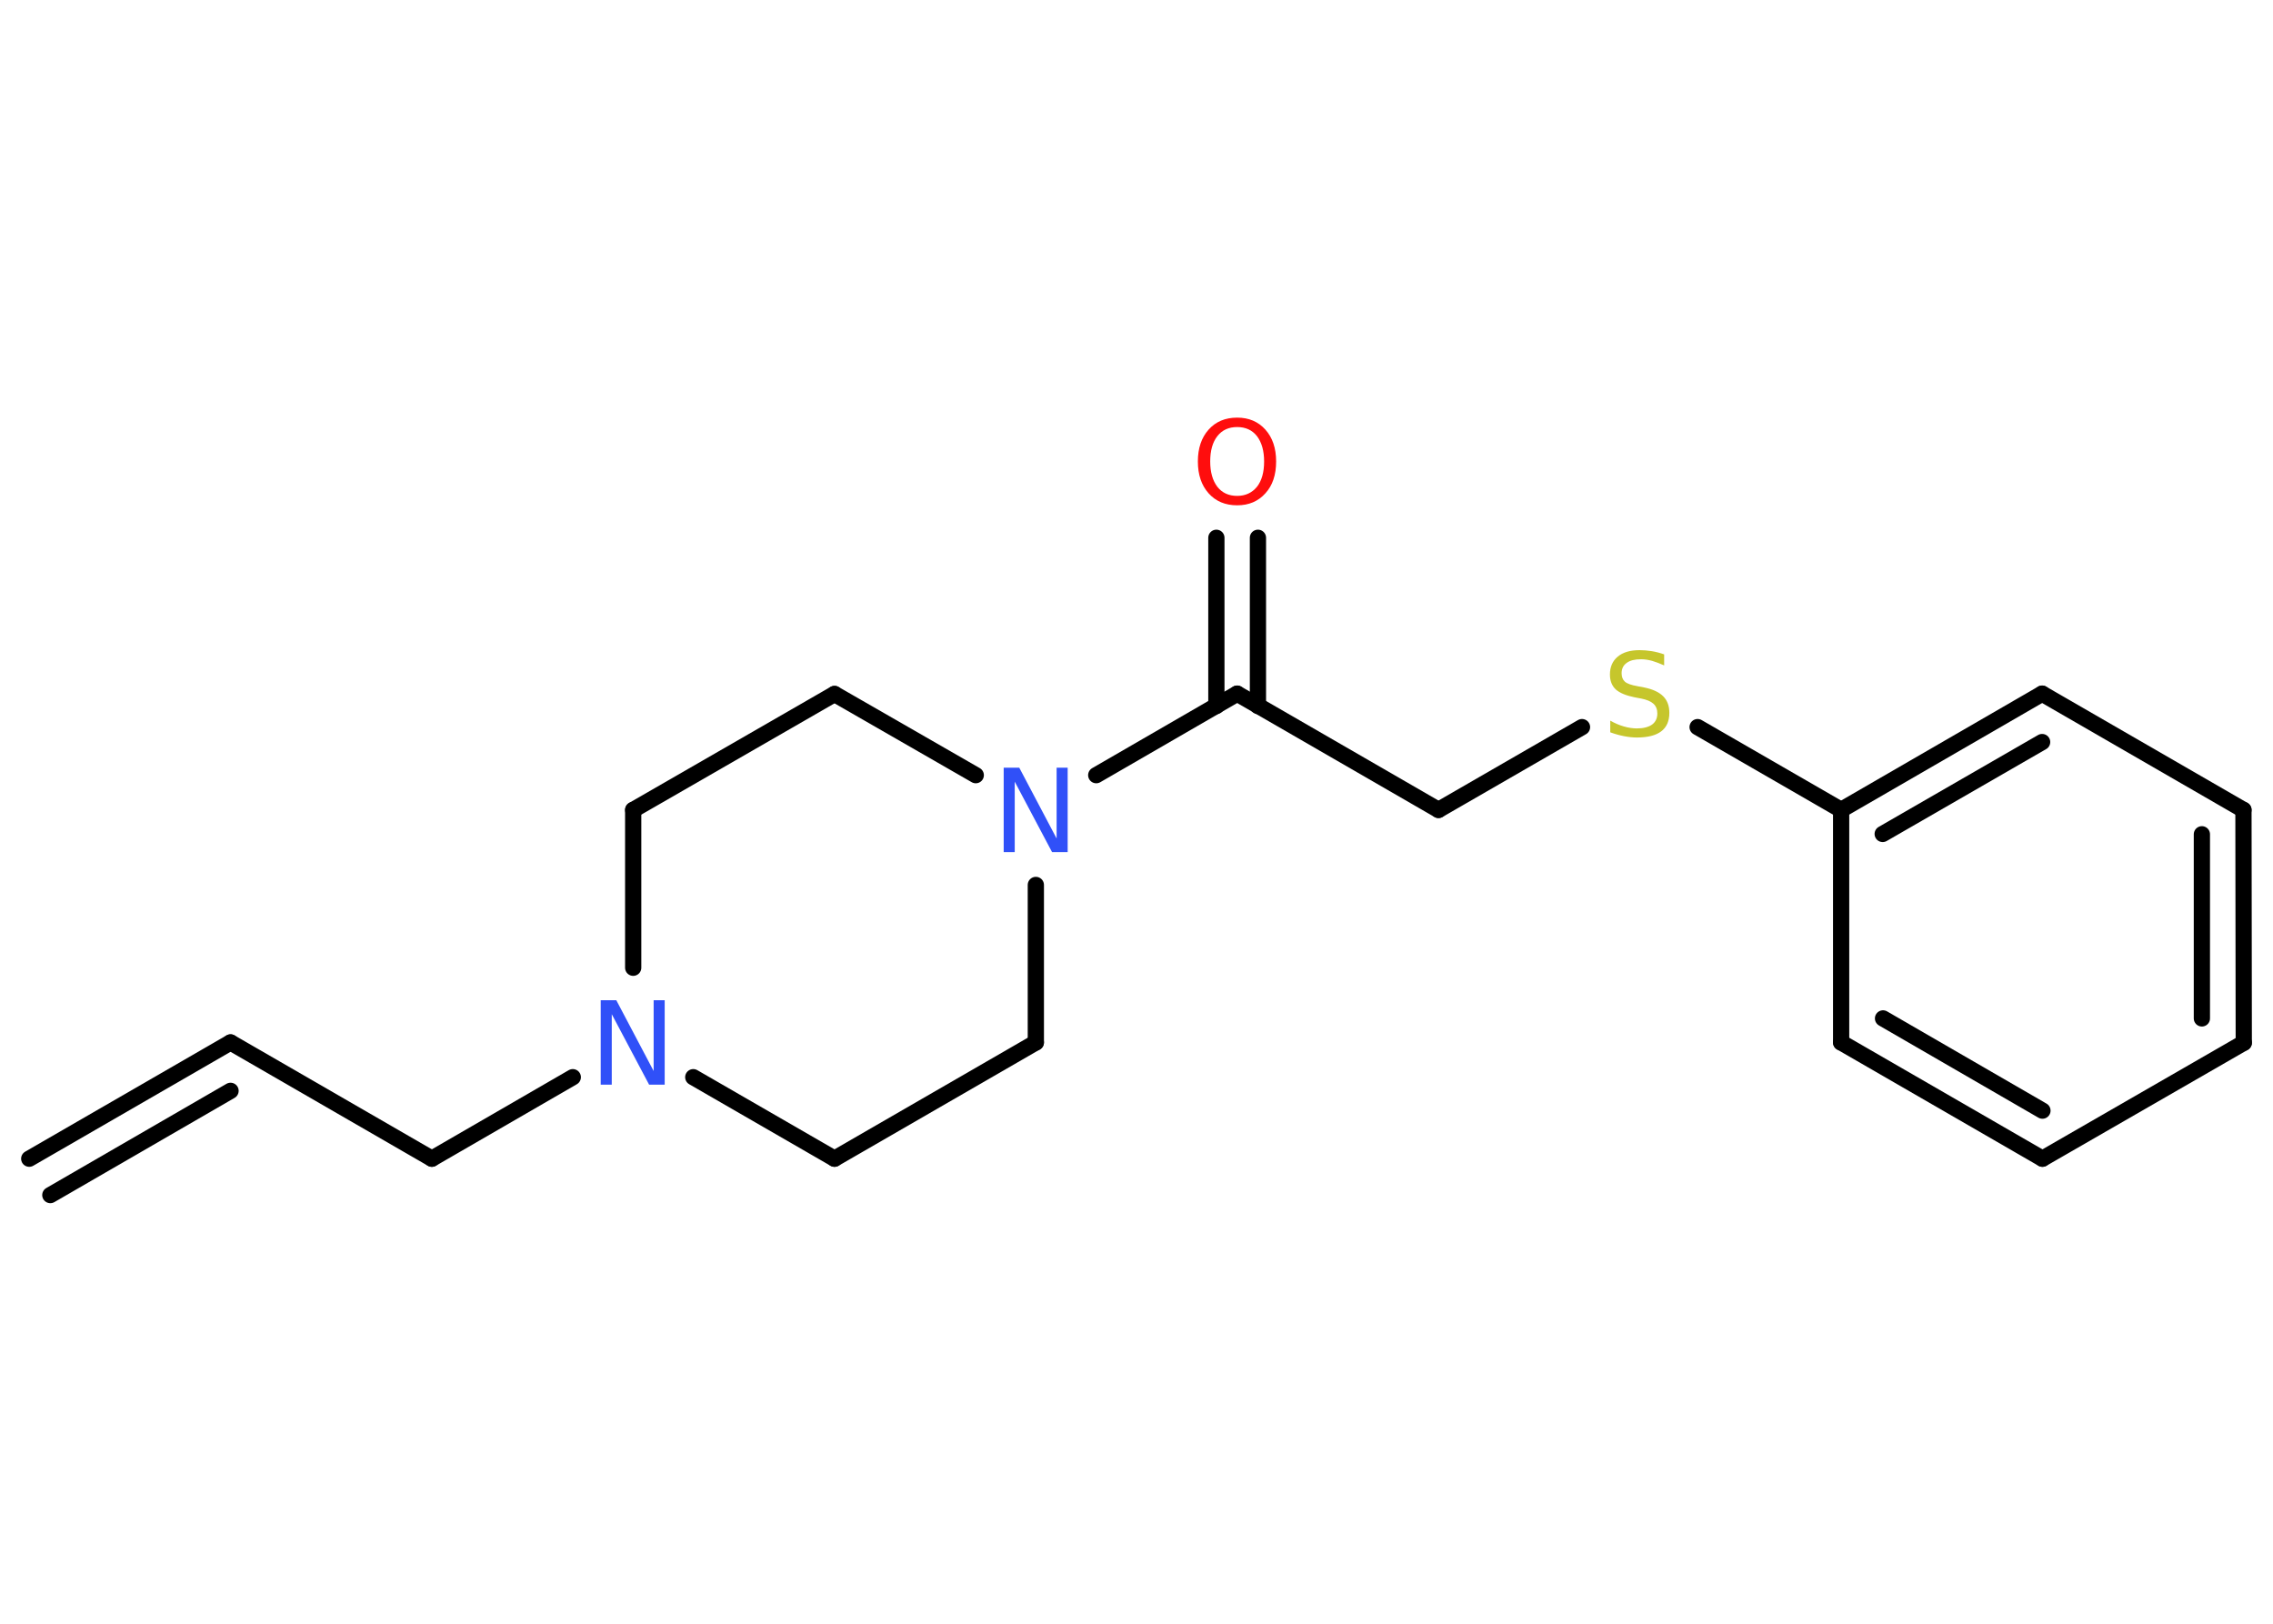 <?xml version='1.0' encoding='UTF-8'?>
<!DOCTYPE svg PUBLIC "-//W3C//DTD SVG 1.1//EN" "http://www.w3.org/Graphics/SVG/1.1/DTD/svg11.dtd">
<svg version='1.2' xmlns='http://www.w3.org/2000/svg' xmlns:xlink='http://www.w3.org/1999/xlink' width='70.0mm' height='50.0mm' viewBox='0 0 70.0 50.0'>
  <desc>Generated by the Chemistry Development Kit (http://github.com/cdk)</desc>
  <g stroke-linecap='round' stroke-linejoin='round' stroke='#000000' stroke-width='.5' fill='#3050F8'>
    <rect x='.0' y='.0' width='70.0' height='50.0' fill='#FFFFFF' stroke='none'/>
    <g id='mol1' class='mol'>
      <g id='mol1bnd1' class='bond'>
        <line x1='7.1' y1='32.1' x2='.9' y2='35.68'/>
        <line x1='7.1' y1='33.59' x2='1.55' y2='36.8'/>
      </g>
      <line id='mol1bnd2' class='bond' x1='7.1' y1='32.1' x2='13.3' y2='35.68'/>
      <line id='mol1bnd3' class='bond' x1='13.3' y1='35.68' x2='17.64' y2='33.17'/>
      <line id='mol1bnd4' class='bond' x1='21.35' y1='33.17' x2='25.7' y2='35.68'/>
      <line id='mol1bnd5' class='bond' x1='25.7' y1='35.68' x2='31.9' y2='32.1'/>
      <line id='mol1bnd6' class='bond' x1='31.9' y1='32.1' x2='31.9' y2='27.25'/>
      <line id='mol1bnd7' class='bond' x1='33.76' y1='23.87' x2='38.1' y2='21.36'/>
      <g id='mol1bnd8' class='bond'>
        <line x1='37.46' y1='21.74' x2='37.46' y2='16.56'/>
        <line x1='38.74' y1='21.74' x2='38.74' y2='16.56'/>
      </g>
      <line id='mol1bnd9' class='bond' x1='38.1' y1='21.36' x2='44.3' y2='24.94'/>
      <line id='mol1bnd10' class='bond' x1='44.3' y1='24.94' x2='48.72' y2='22.39'/>
      <line id='mol1bnd11' class='bond' x1='52.28' y1='22.39' x2='56.7' y2='24.94'/>
      <g id='mol1bnd12' class='bond'>
        <line x1='62.89' y1='21.36' x2='56.7' y2='24.94'/>
        <line x1='62.89' y1='22.85' x2='57.98' y2='25.68'/>
      </g>
      <line id='mol1bnd13' class='bond' x1='62.89' y1='21.36' x2='69.09' y2='24.94'/>
      <g id='mol1bnd14' class='bond'>
        <line x1='69.1' y1='32.11' x2='69.09' y2='24.94'/>
        <line x1='67.81' y1='31.36' x2='67.81' y2='25.69'/>
      </g>
      <line id='mol1bnd15' class='bond' x1='69.1' y1='32.11' x2='62.9' y2='35.68'/>
      <g id='mol1bnd16' class='bond'>
        <line x1='56.7' y1='32.1' x2='62.9' y2='35.68'/>
        <line x1='57.99' y1='31.36' x2='62.9' y2='34.2'/>
      </g>
      <line id='mol1bnd17' class='bond' x1='56.7' y1='24.94' x2='56.7' y2='32.1'/>
      <line id='mol1bnd18' class='bond' x1='30.05' y1='23.87' x2='25.7' y2='21.37'/>
      <line id='mol1bnd19' class='bond' x1='25.7' y1='21.37' x2='19.5' y2='24.94'/>
      <line id='mol1bnd20' class='bond' x1='19.5' y1='29.8' x2='19.5' y2='24.94'/>
      <path id='mol1atm4' class='atom' d='M18.51 30.8h.47l1.15 2.18v-2.18h.34v2.6h-.48l-1.15 -2.17v2.17h-.34v-2.6z' stroke='none'/>
      <path id='mol1atm7' class='atom' d='M30.92 23.64h.47l1.15 2.18v-2.18h.34v2.6h-.48l-1.15 -2.17v2.17h-.34v-2.6z' stroke='none'/>
      <path id='mol1atm9' class='atom' d='M38.1 13.15q-.39 .0 -.61 .28q-.22 .28 -.22 .78q.0 .49 .22 .78q.22 .28 .61 .28q.38 .0 .61 -.28q.22 -.28 .22 -.78q.0 -.49 -.22 -.78q-.22 -.28 -.61 -.28zM38.1 12.86q.54 .0 .87 .37q.33 .37 .33 .98q.0 .62 -.33 .98q-.33 .37 -.87 .37q-.55 .0 -.88 -.37q-.33 -.37 -.33 -.98q.0 -.61 .33 -.98q.33 -.37 .88 -.37z' stroke='none' fill='#FF0D0D'/>
      <path id='mol1atm11' class='atom' d='M51.25 20.15v.34q-.2 -.09 -.37 -.14q-.18 -.05 -.34 -.05q-.29 .0 -.44 .11q-.16 .11 -.16 .32q.0 .17 .1 .26q.1 .09 .39 .14l.21 .04q.39 .08 .58 .27q.19 .19 .19 .51q.0 .38 -.25 .57q-.25 .19 -.75 .19q-.18 .0 -.39 -.04q-.21 -.04 -.43 -.12v-.36q.21 .12 .42 .18q.21 .06 .4 .06q.3 .0 .47 -.12q.16 -.12 .16 -.34q.0 -.19 -.12 -.3q-.12 -.11 -.38 -.16l-.21 -.04q-.39 -.08 -.57 -.24q-.18 -.17 -.18 -.46q.0 -.35 .24 -.55q.24 -.2 .67 -.2q.18 .0 .37 .03q.19 .03 .39 .1z' stroke='none' fill='#C6C62C'/>
    </g>
  </g>
</svg>
